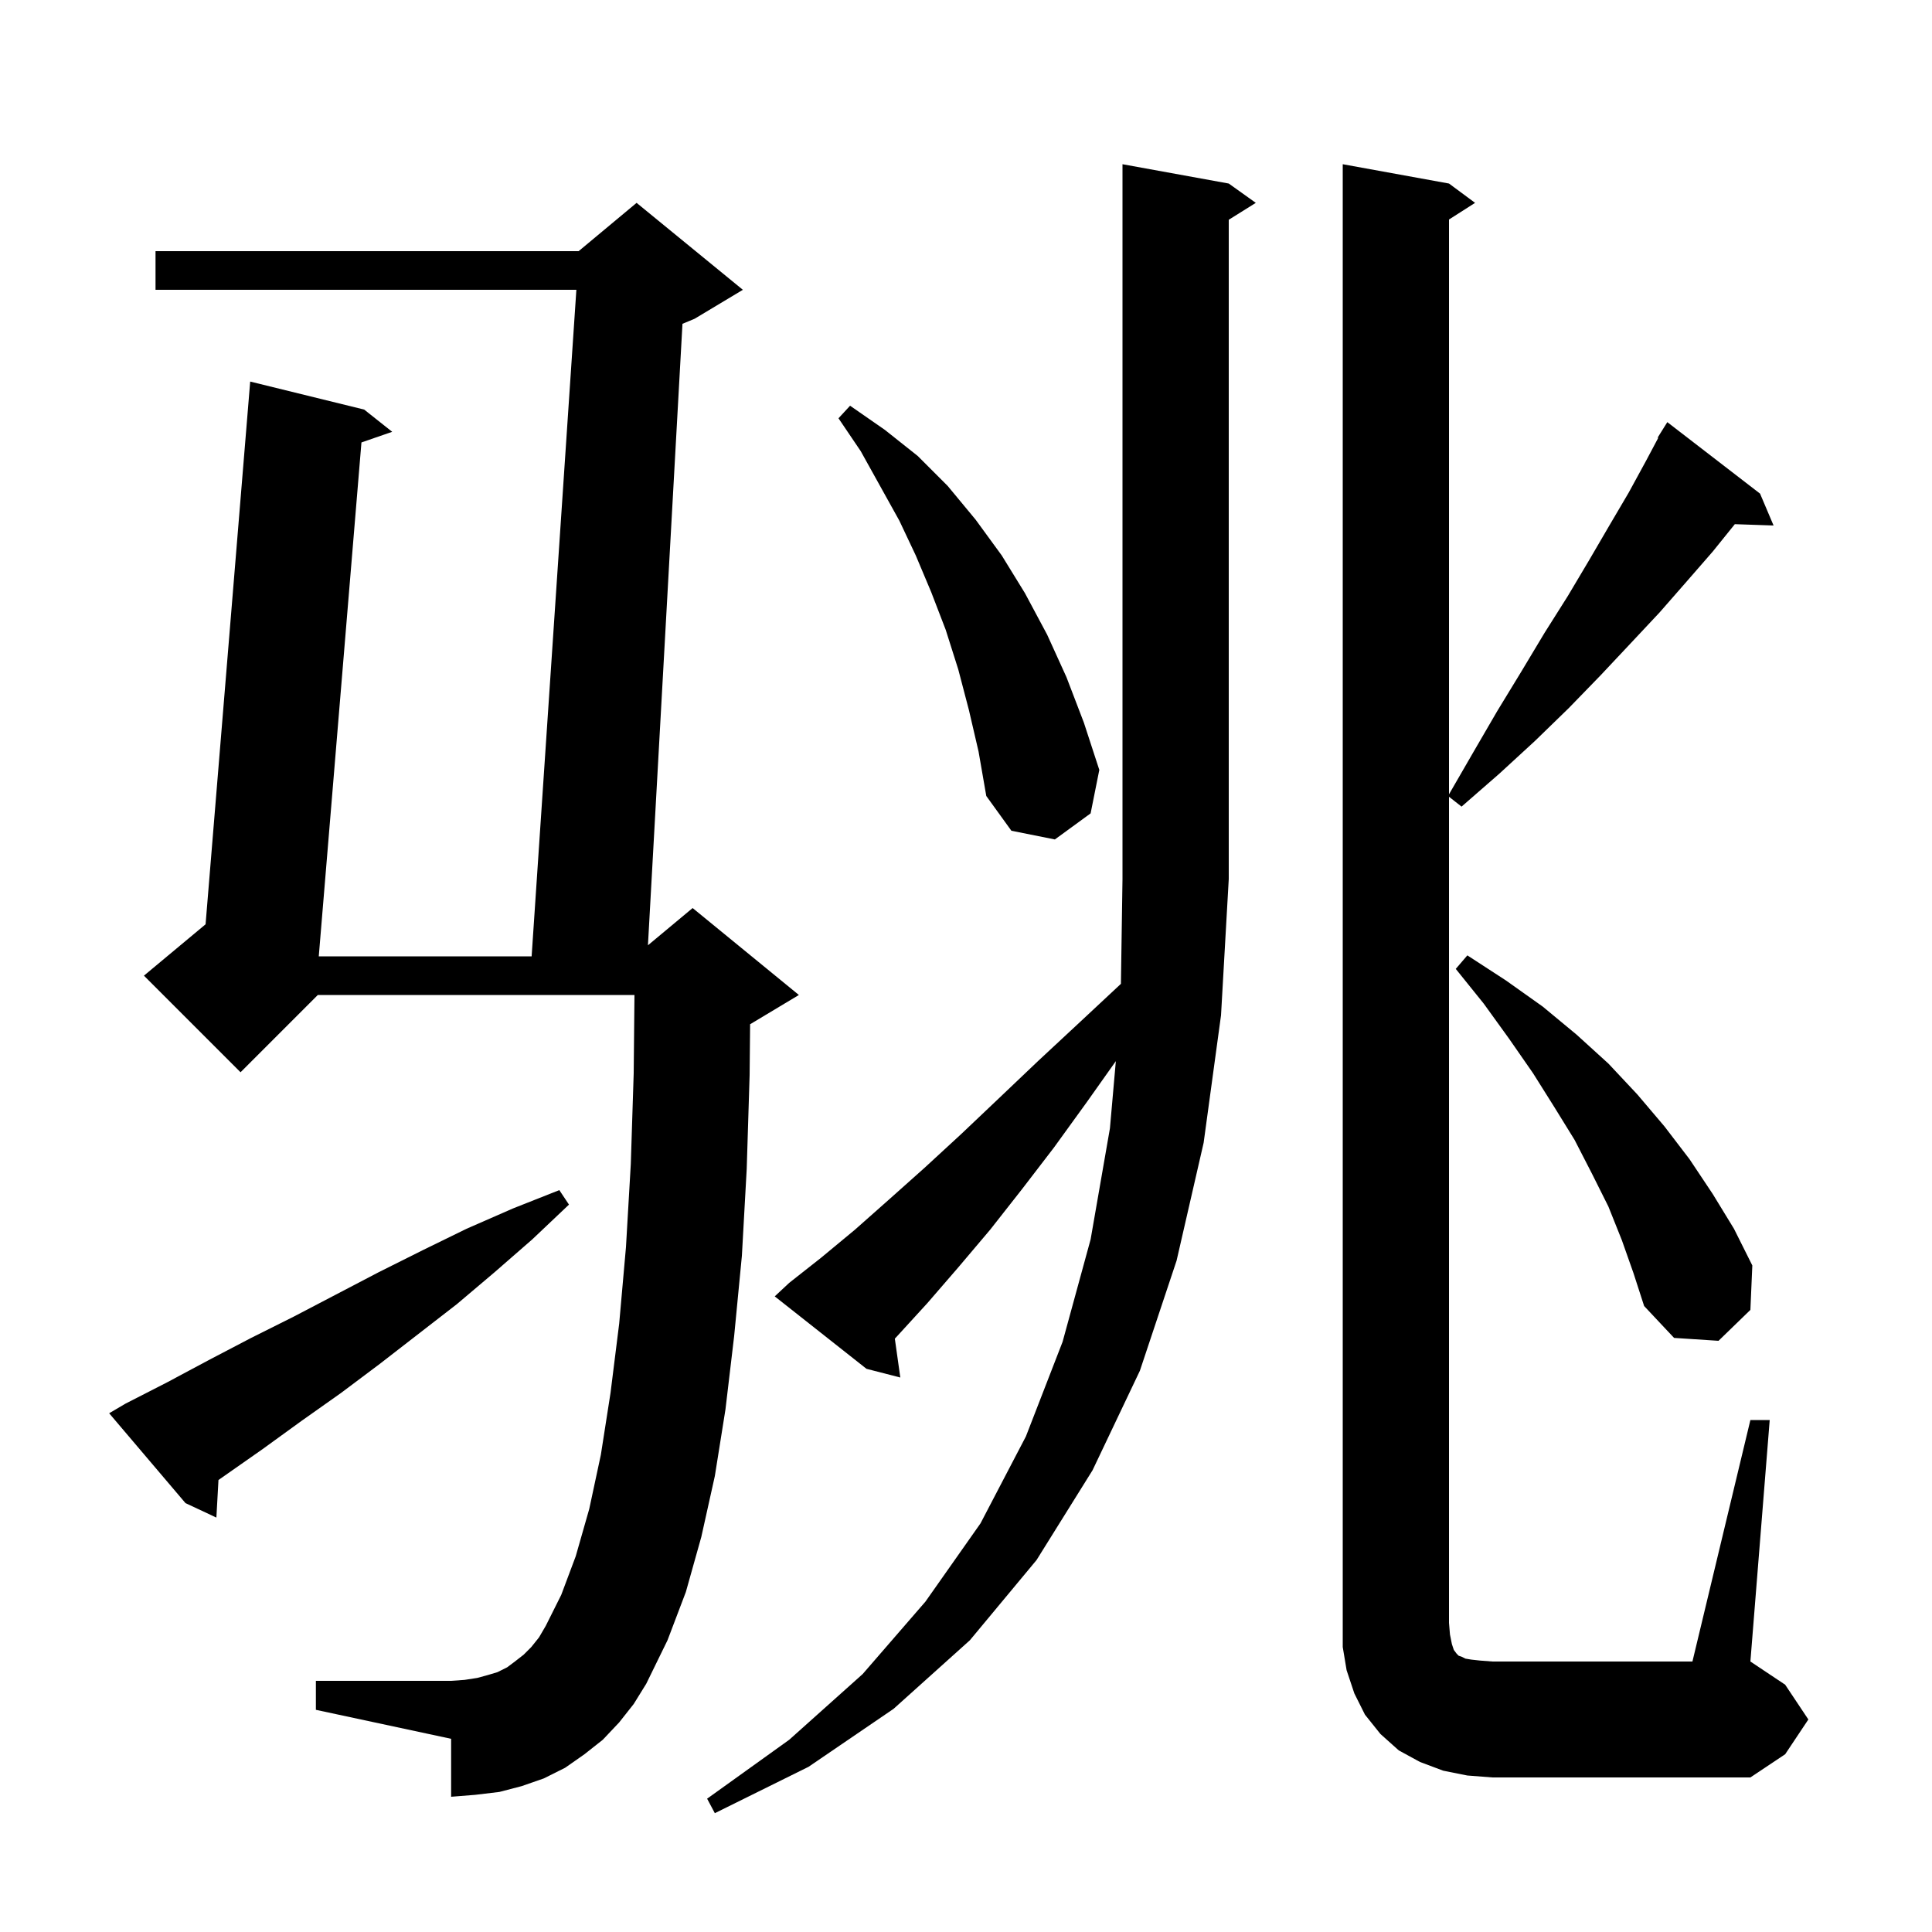 <svg xmlns="http://www.w3.org/2000/svg" xmlns:xlink="http://www.w3.org/1999/xlink" version="1.1" baseProfile="full" viewBox="0 0 200 200" width="200" height="200">
<g fill="black">
<path d="M 81.7 132.8 L 85.0 130.2 L 88.5 127.3 L 92.0 124.2 L 95.7 120.9 L 99.5 117.4 L 103.4 113.7 L 107.5 109.8 L 111.8 105.8 L 116.037 101.846 L 116.2 91.0 L 116.2 17.0 L 127.2 19.0 L 130.0 21.0 L 127.2 22.75 L 127.2 91.0 L 126.4 105.1 L 124.6 118.3 L 121.8 130.5 L 118.0 141.9 L 113.1 152.2 L 107.3 161.5 L 100.4 169.8 L 92.5 176.9 L 83.7 182.9 L 74.0 187.7 L 73.2 186.2 L 81.7 180.1 L 89.3 173.3 L 95.8 165.8 L 101.5 157.7 L 106.2 148.7 L 110.0 138.9 L 112.9 128.3 L 114.9 116.8 L 115.512 109.848 L 112.5 114.1 L 109.1 118.8 L 105.8 123.1 L 102.5 127.3 L 99.2 131.2 L 96.0 134.9 L 92.8 138.4 L 92.633 138.577 L 93.2 142.6 L 89.7 141.7 L 80.2 134.2 Z M 151.9 183.8 L 149.4 183.3 L 147.0 182.4 L 144.8 181.2 L 142.9 179.5 L 141.3 177.5 L 140.2 175.3 L 139.4 172.9 L 139.0 170.5 L 139.0 17.0 L 150.0 19.0 L 152.7 21.0 L 150.0 22.723 L 150.0 82.227 L 152.5 77.9 L 155.0 73.6 L 157.5 69.5 L 159.9 65.5 L 162.3 61.7 L 164.5 58.0 L 166.6 54.4 L 168.6 51.0 L 170.4 47.7 L 171.658 45.332 L 171.6 45.3 L 172.6 43.7 L 182.2 51.1 L 183.6 54.4 L 179.589 54.262 L 177.3 57.1 L 174.6 60.2 L 171.8 63.4 L 168.8 66.6 L 165.7 69.9 L 162.4 73.3 L 158.9 76.7 L 155.2 80.1 L 151.3 83.5 L 150.0 82.479 L 150.0 168.0 L 150.1 169.2 L 150.3 170.2 L 150.5 170.8 L 150.8 171.2 L 151.0 171.4 L 151.3 171.5 L 151.7 171.7 L 152.3 171.8 L 153.2 171.9 L 154.5 172.0 L 175.2 172.0 L 181.2 147.0 L 183.2 147.0 L 181.2 172.0 L 184.8 174.4 L 187.2 178.0 L 184.8 181.6 L 181.2 184.0 L 154.5 184.0 Z M 64.1 178.3 L 62.4 180.1 L 60.5 181.6 L 58.5 183.0 L 56.3 184.1 L 54.0 184.9 L 51.7 185.5 L 49.2 185.8 L 46.7 186.0 L 46.7 180.0 L 32.7 177.0 L 32.7 174.0 L 46.7 174.0 L 48.1 173.9 L 49.4 173.7 L 50.5 173.4 L 51.5 173.1 L 52.5 172.6 L 53.3 172.0 L 54.2 171.3 L 55.0 170.5 L 55.8 169.5 L 56.5 168.3 L 58.1 165.1 L 59.6 161.1 L 61.0 156.2 L 62.2 150.6 L 63.2 144.2 L 64.1 137.0 L 64.8 129.1 L 65.3 120.5 L 65.6 111.1 L 65.68 103.0 L 32.9 103.0 L 24.9 111.0 L 14.9 101.0 L 21.281 95.682 L 25.9 39.5 L 37.7 42.4 L 40.6 44.7 L 37.417 45.802 L 32.999 99.0 L 55.034 99.0 L 59.666 30.0 L 16.1 30.0 L 16.1 26.0 L 59.9 26.0 L 65.9 21.0 L 76.9 30.0 L 71.9 33.0 L 70.649 33.521 L 67.075 97.854 L 71.7 94.0 L 82.7 103.0 L 77.7 106.0 L 77.651 106.02 L 77.6 111.3 L 77.3 121.0 L 76.8 130.0 L 76.0 138.3 L 75.1 145.9 L 74.0 152.8 L 72.6 159.1 L 71.0 164.8 L 69.1 169.8 L 66.9 174.3 L 65.6 176.4 Z M 13.0 145.3 L 17.3 143.1 L 21.6 140.8 L 26.0 138.5 L 30.4 136.3 L 39.2 131.7 L 43.8 129.4 L 48.3 127.2 L 53.1 125.1 L 57.9 123.2 L 58.9 124.7 L 55.1 128.3 L 51.2 131.7 L 47.3 135.0 L 39.3 141.2 L 35.3 144.2 L 31.2 147.1 L 27.2 150.0 L 22.616 153.209 L 22.4 157.1 L 19.2 155.6 L 11.3 146.3 Z M 167.9 128.4 L 166.5 124.9 L 164.8 121.5 L 163.0 118.0 L 160.9 114.6 L 158.7 111.1 L 156.2 107.5 L 153.6 103.9 L 150.7 100.3 L 151.9 98.9 L 155.9 101.5 L 159.7 104.2 L 163.2 107.1 L 166.5 110.1 L 169.5 113.3 L 172.3 116.6 L 174.9 120.0 L 177.3 123.6 L 179.5 127.2 L 181.4 131.0 L 181.2 135.6 L 177.9 138.8 L 173.3 138.5 L 170.2 135.2 L 169.1 131.8 Z M 100.3 73.5 L 99.2 69.3 L 97.9 65.2 L 96.4 61.3 L 94.8 57.5 L 93.1 53.9 L 89.1 46.7 L 86.8 43.3 L 88.0 42.0 L 91.6 44.5 L 95.0 47.2 L 98.1 50.3 L 101.0 53.8 L 103.7 57.5 L 106.1 61.4 L 108.4 65.7 L 110.4 70.1 L 112.2 74.8 L 113.8 79.7 L 112.9 84.2 L 109.2 86.9 L 104.7 86.0 L 102.1 82.4 L 101.3 77.8 Z " />
</g>
</svg>
